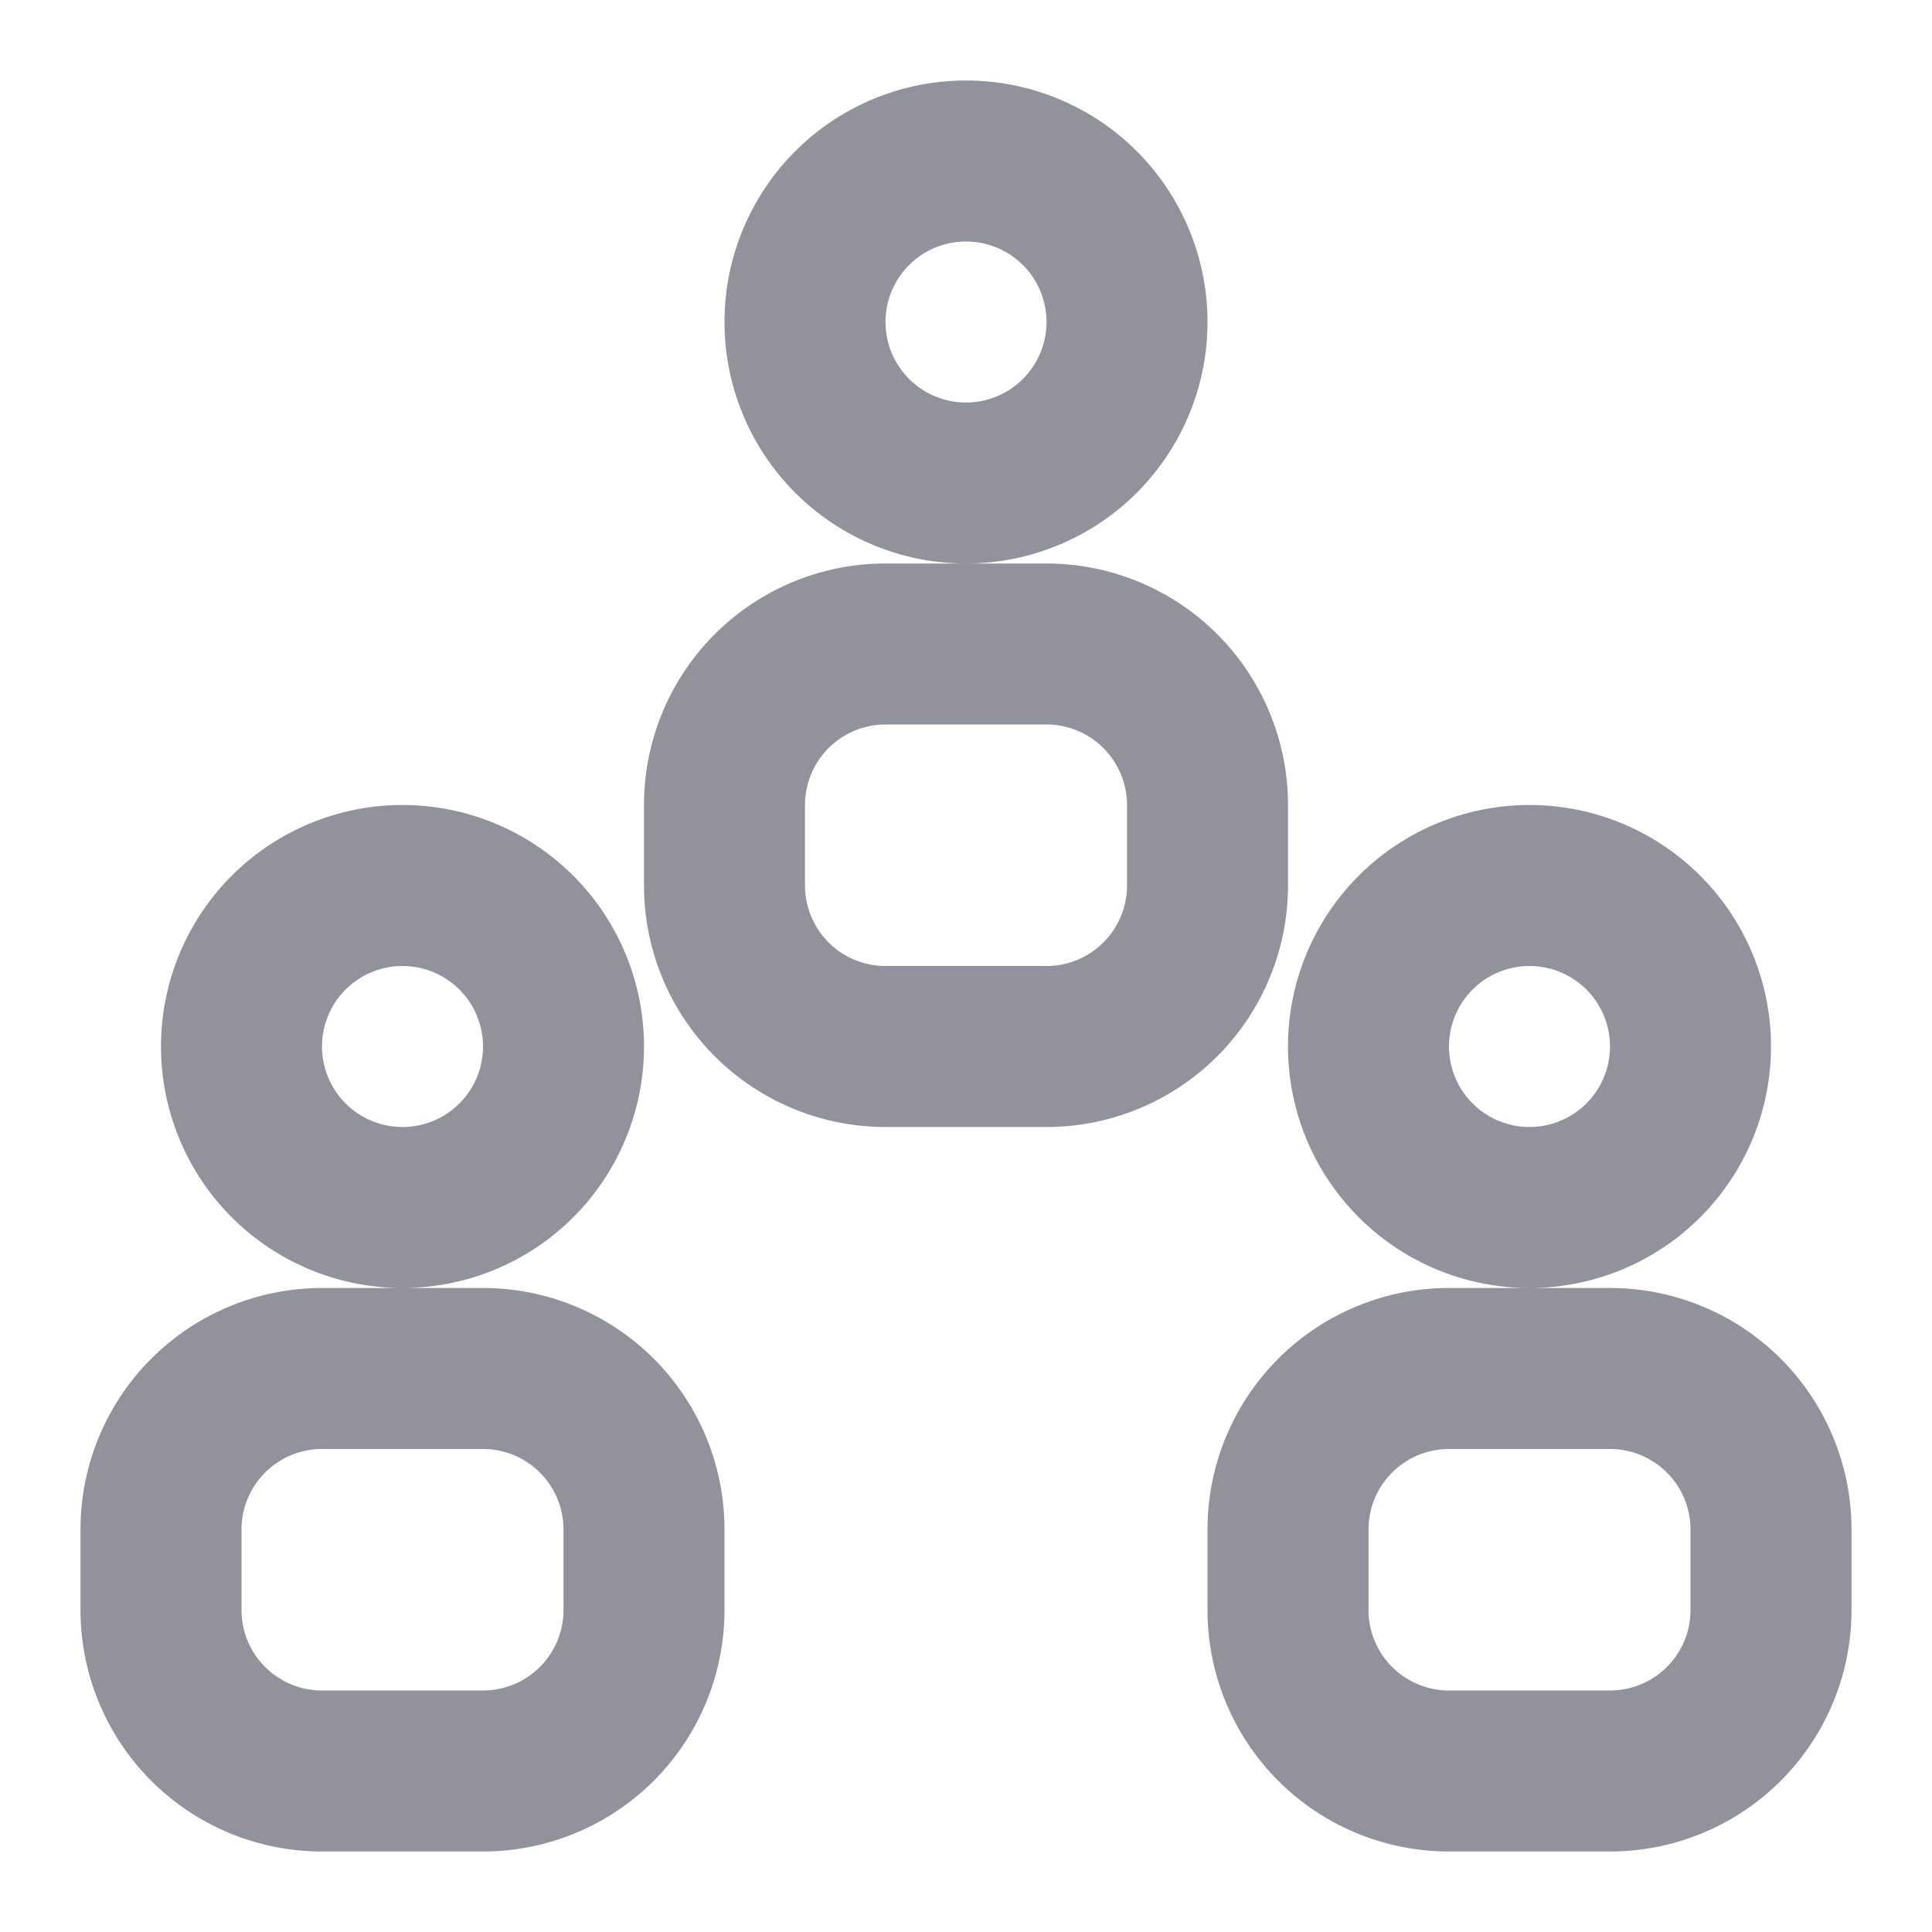 <svg xmlns="http://www.w3.org/2000/svg" width="24" height="24" viewBox="0 0 24 24"><defs><style>.a{fill:#92929d;}</style></defs><path class="a" d="M19,22H17a3,3,0,0,1-3-3V18a3,3,0,0,1,3-3h1a3,3,0,1,1,3-3,3,3,0,0,1-3,3h1a3,3,0,0,1,3,3v1A3,3,0,0,1,19,22Zm-2-5a1,1,0,0,0-1,1v1a1,1,0,0,0,1,1h2a1,1,0,0,0,1-1V18a1,1,0,0,0-1-1Zm1-6a1,1,0,1,0,1,1A1,1,0,0,0,18,11ZM5,22H3a3,3,0,0,1-3-3V18a3,3,0,0,1,3-3H4a3,3,0,1,1,3-3,3,3,0,0,1-3,3H5a3,3,0,0,1,3,3v1A3,3,0,0,1,5,22ZM3,17a1,1,0,0,0-1,1v1a1,1,0,0,0,1,1H5a1,1,0,0,0,1-1V18a1,1,0,0,0-1-1Zm1-6a1,1,0,1,0,1,1A1,1,0,0,0,4,11Zm8,2H10a3,3,0,0,1-3-3V9a3,3,0,0,1,3-3h1a3,3,0,1,1,3-3,3,3,0,0,1-3,3h1a3,3,0,0,1,3,3v1A3,3,0,0,1,12,13ZM10,8A1,1,0,0,0,9,9v1a1,1,0,0,0,1,1h2a1,1,0,0,0,1-1V9a1,1,0,0,0-1-1Zm1-6a1,1,0,1,0,1,1A1,1,0,0,0,11,2Z" transform="translate(1 1)"/></svg>